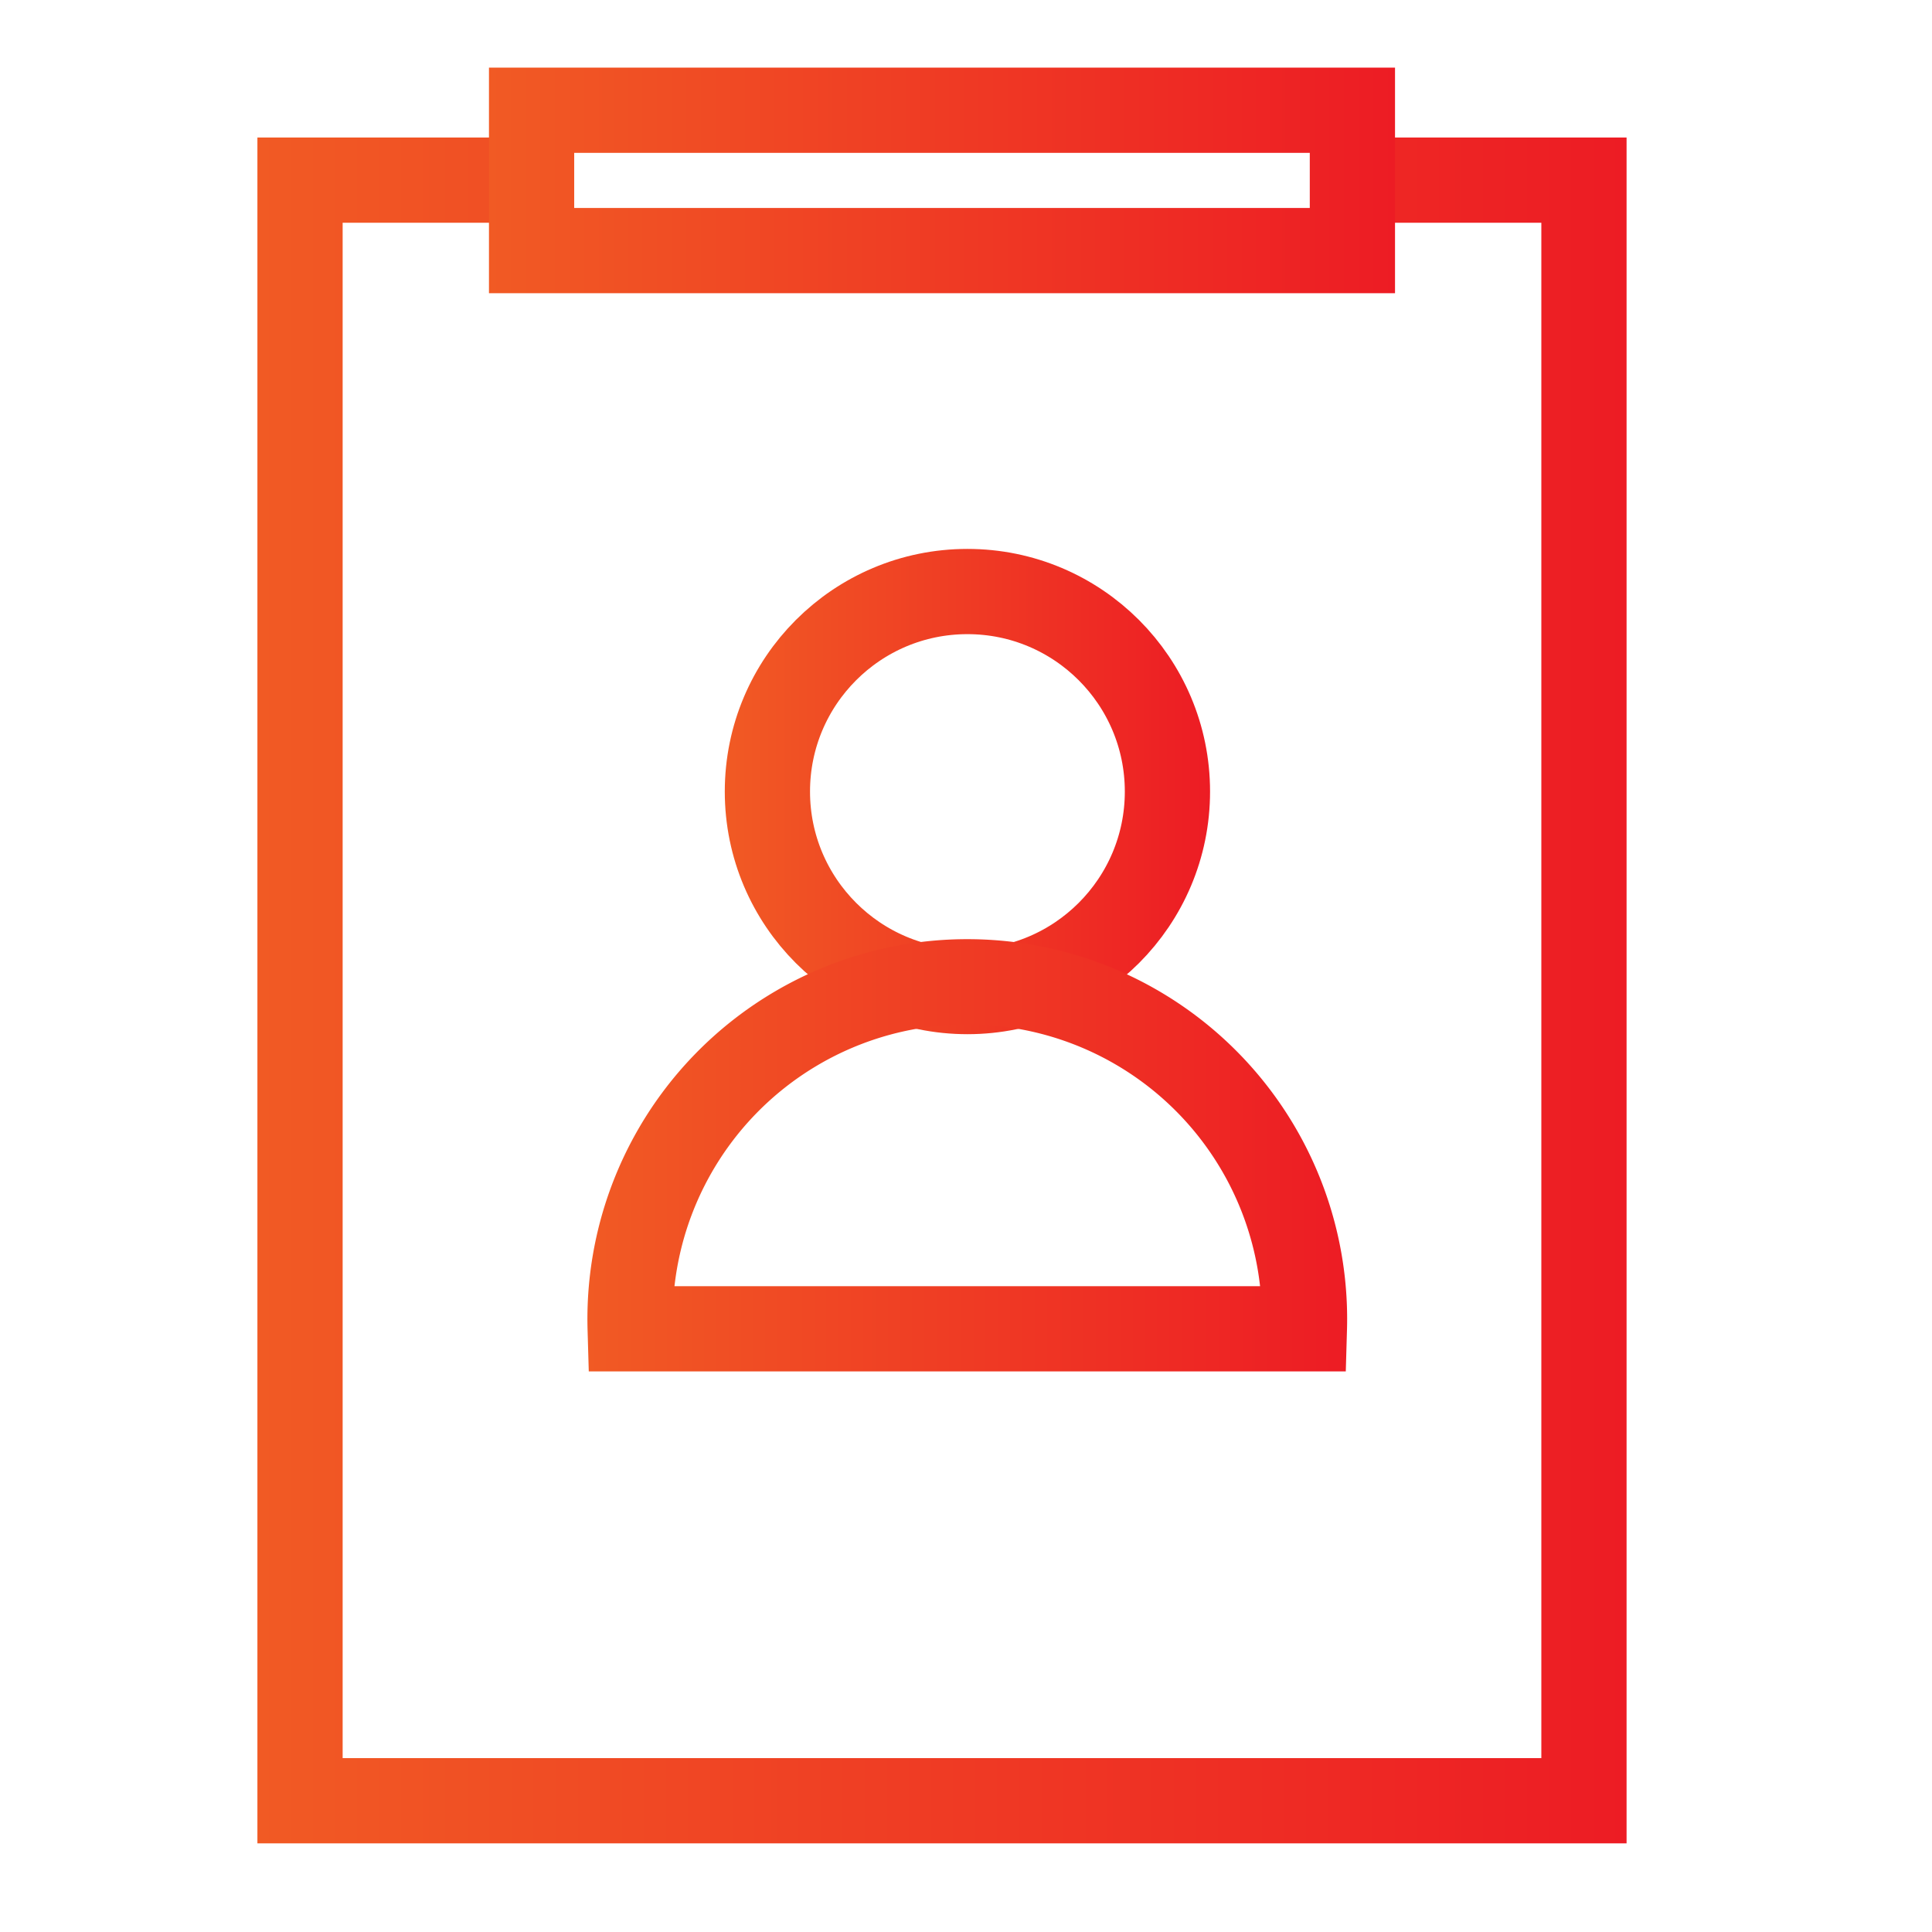 <svg xmlns="http://www.w3.org/2000/svg" xmlns:xlink="http://www.w3.org/1999/xlink" viewBox="0 0 68 68"><defs><style>.cls-1,.cls-2,.cls-3,.cls-4,.cls-5{fill:none;}.cls-1,.cls-2,.cls-3,.cls-4{stroke-miterlimit:10;stroke-width:3px;}.cls-1{stroke:url(#未命名的渐变_39);}.cls-2{stroke:url(#未命名的渐变_39-2);}.cls-3{stroke:url(#未命名的渐变_39-3);}.cls-4{stroke:url(#未命名的渐变_39-4);}</style><linearGradient id="未命名的渐变_39" x1="25.51" y1="27.86" x2="42.59" y2="27.86" gradientUnits="userSpaceOnUse"><stop offset="0" stop-color="#f15a24"/><stop offset="1" stop-color="#ed1c24"/></linearGradient><linearGradient id="未命名的渐变_39-2" x1="20.68" y1="40.84" x2="47.41" y2="40.84" xlink:href="#未命名的渐变_39"/><linearGradient id="未命名的渐变_39-3" x1="9.06" y1="34.86" x2="57.25" y2="34.86" xlink:href="#未命名的渐变_39"/><linearGradient id="未命名的渐变_39-4" x1="17.21" y1="6.35" x2="49.1" y2="6.35" xlink:href="#未命名的渐变_39"/></defs><title>用工合同-有数据</title><g id="图层_2" data-name="图层 2"><g id="图层_1-2" data-name="图层 1"><circle class="cls-1" cx="34.05" cy="27.86" r="7.04"/><path class="cls-2" d="M45.91,46.77a11.87,11.87,0,1,0-23.73,0Z"/><polyline class="cls-3" points="47.97 6.34 55.75 6.34 55.75 63.38 10.56 63.38 10.56 6.34 19.08 6.34"/><rect class="cls-4" x="18.71" y="3.88" width="28.89" height="4.94"/><rect class="cls-5" width="68" height="68"/></g></g></svg>